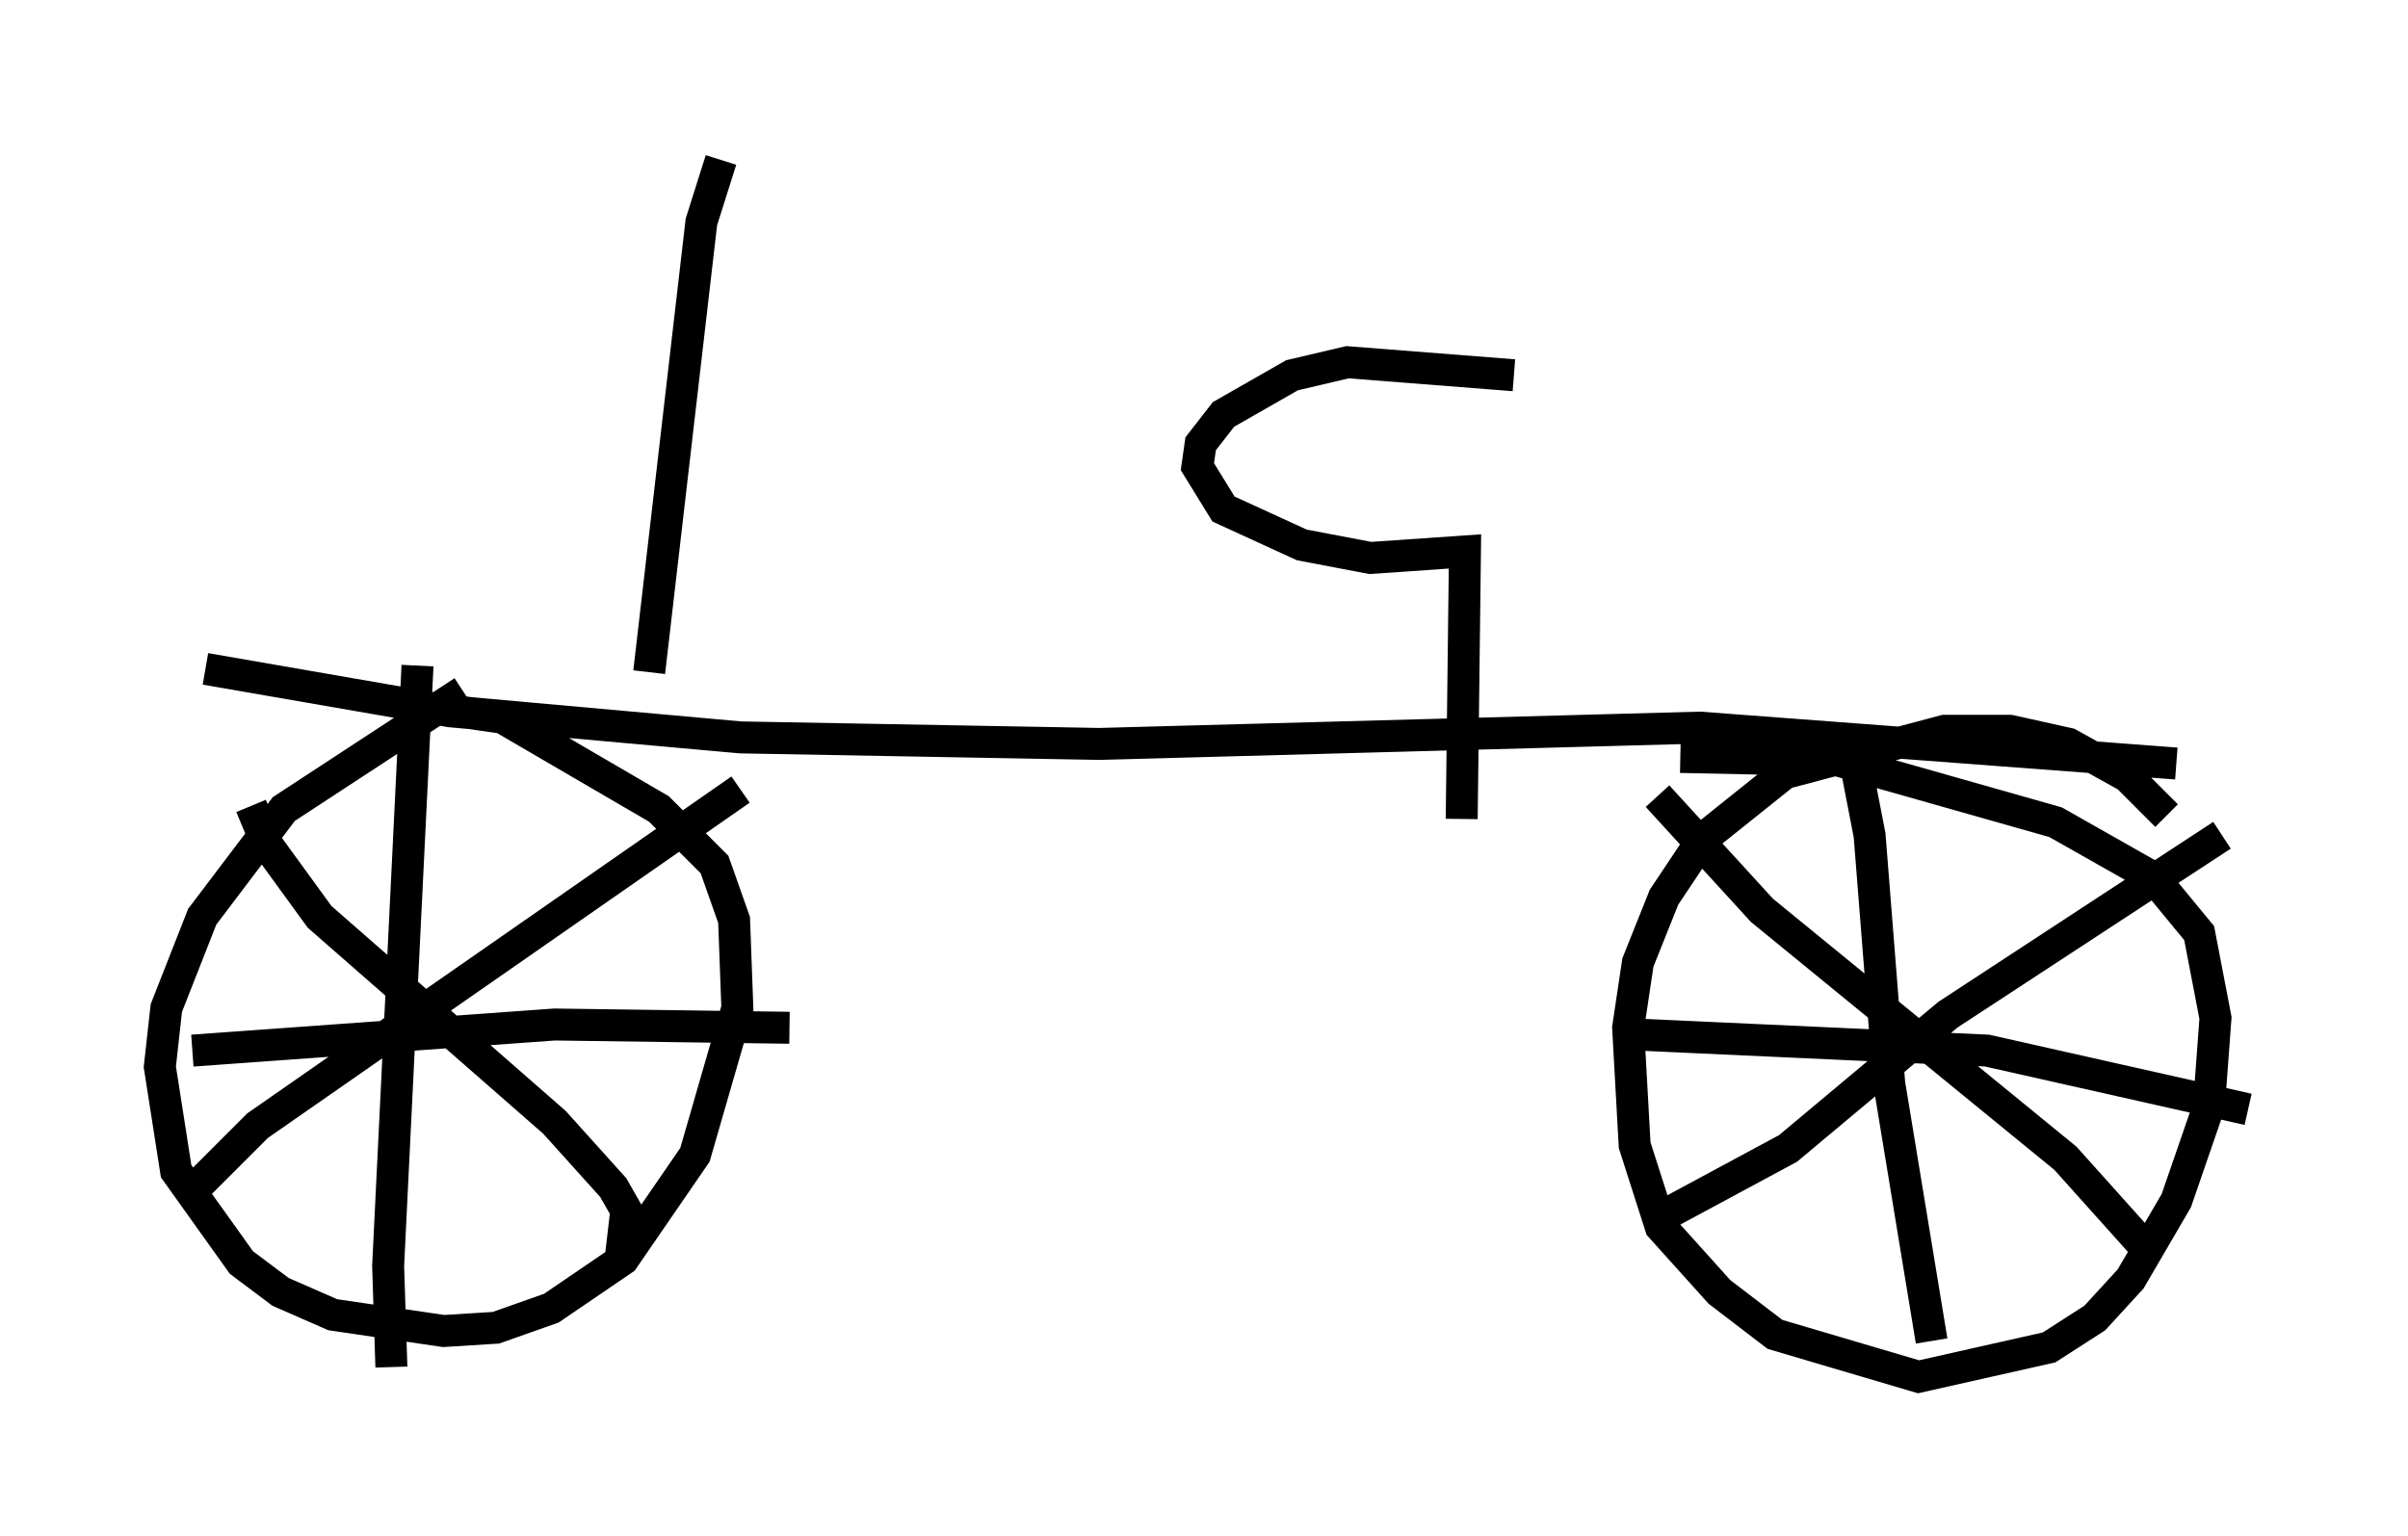 <?xml version="1.0" encoding="utf-8" ?>
<svg baseProfile="full" height="48.078" version="1.1" width="75.334" xmlns="http://www.w3.org/2000/svg" xmlns:ev="http://www.w3.org/2001/xml-events" xmlns:xlink="http://www.w3.org/1999/xlink"><defs /><rect fill="white" height="48.078" width="75.334" x="0" y="0" /><path d="M17.454, 20.823 m-2.96, 0.817 l-5.615, 3.675 -2.552, 3.369 l-1.123, 2.858 -0.204, 1.838 l0.51, 3.267 2.042, 2.858 l1.225, 0.919 1.633, 0.715 l3.471, 0.51 1.633, -0.102 l1.735, -0.613 2.246, -1.531 l2.246, -3.267 1.327, -4.594 l-0.102, -2.756 -0.613, -1.735 l-1.735, -1.735 -4.9, -2.858 l-1.429, -0.204 m53.492, 3.267 l-1.225, -1.225 -1.838, -1.021 l-1.838, -0.408 -2.042, 0.0 l-5.002, 1.327 -2.552, 2.042 l-1.225, 1.838 -0.817, 2.042 l-0.306, 2.042 0.204, 3.675 l0.817, 2.552 1.838, 2.042 l1.735, 1.327 4.492, 1.327 l4.083, -0.919 1.429, -0.919 l1.123, -1.225 1.429, -2.45 l1.021, -2.96 0.204, -2.756 l-0.51, -2.654 -1.429, -1.735 l-3.063, -1.735 -6.84, -1.94 l-4.9, -0.102 m-39.507, -2.858 l-0.919, 18.784 0.102, 3.165 m-6.227, -9.902 l11.331, -0.817 7.35, 0.102 m-16.844, -6.942 l0.51, 1.225 1.633, 2.246 l7.35, 6.431 1.838, 2.042 l0.408, 0.715 -0.204, 1.735 m-13.271, -2.45 l1.94, -1.94 15.109, -10.515 m34.709, -1.735 l0.613, 3.165 0.613, 7.758 l1.327, 8.065 m-9.392, -9.596 l11.127, 0.51 8.167, 1.838 m-18.477, -9.8 l3.267, 3.573 9.494, 7.758 l2.654, 2.96 m-15.313, -1.123 l3.981, -2.144 5.002, -4.185 l8.575, -5.615 m-63.088, -5.206 l7.656, 1.327 9.086, 0.817 l11.229, 0.204 18.784, -0.51 l14.904, 1.123 m-47.776, -2.858 l1.633, -14.088 0.613, -1.94 m23.173, 20.621 l0.102, -8.371 -2.96, 0.204 l-2.144, -0.408 -2.45, -1.123 l-0.817, -1.327 0.102, -0.715 l0.715, -0.919 2.144, -1.225 l1.735, -0.408 5.206, 0.408 " fill="none" stroke="black" stroke-width="1" /></svg>